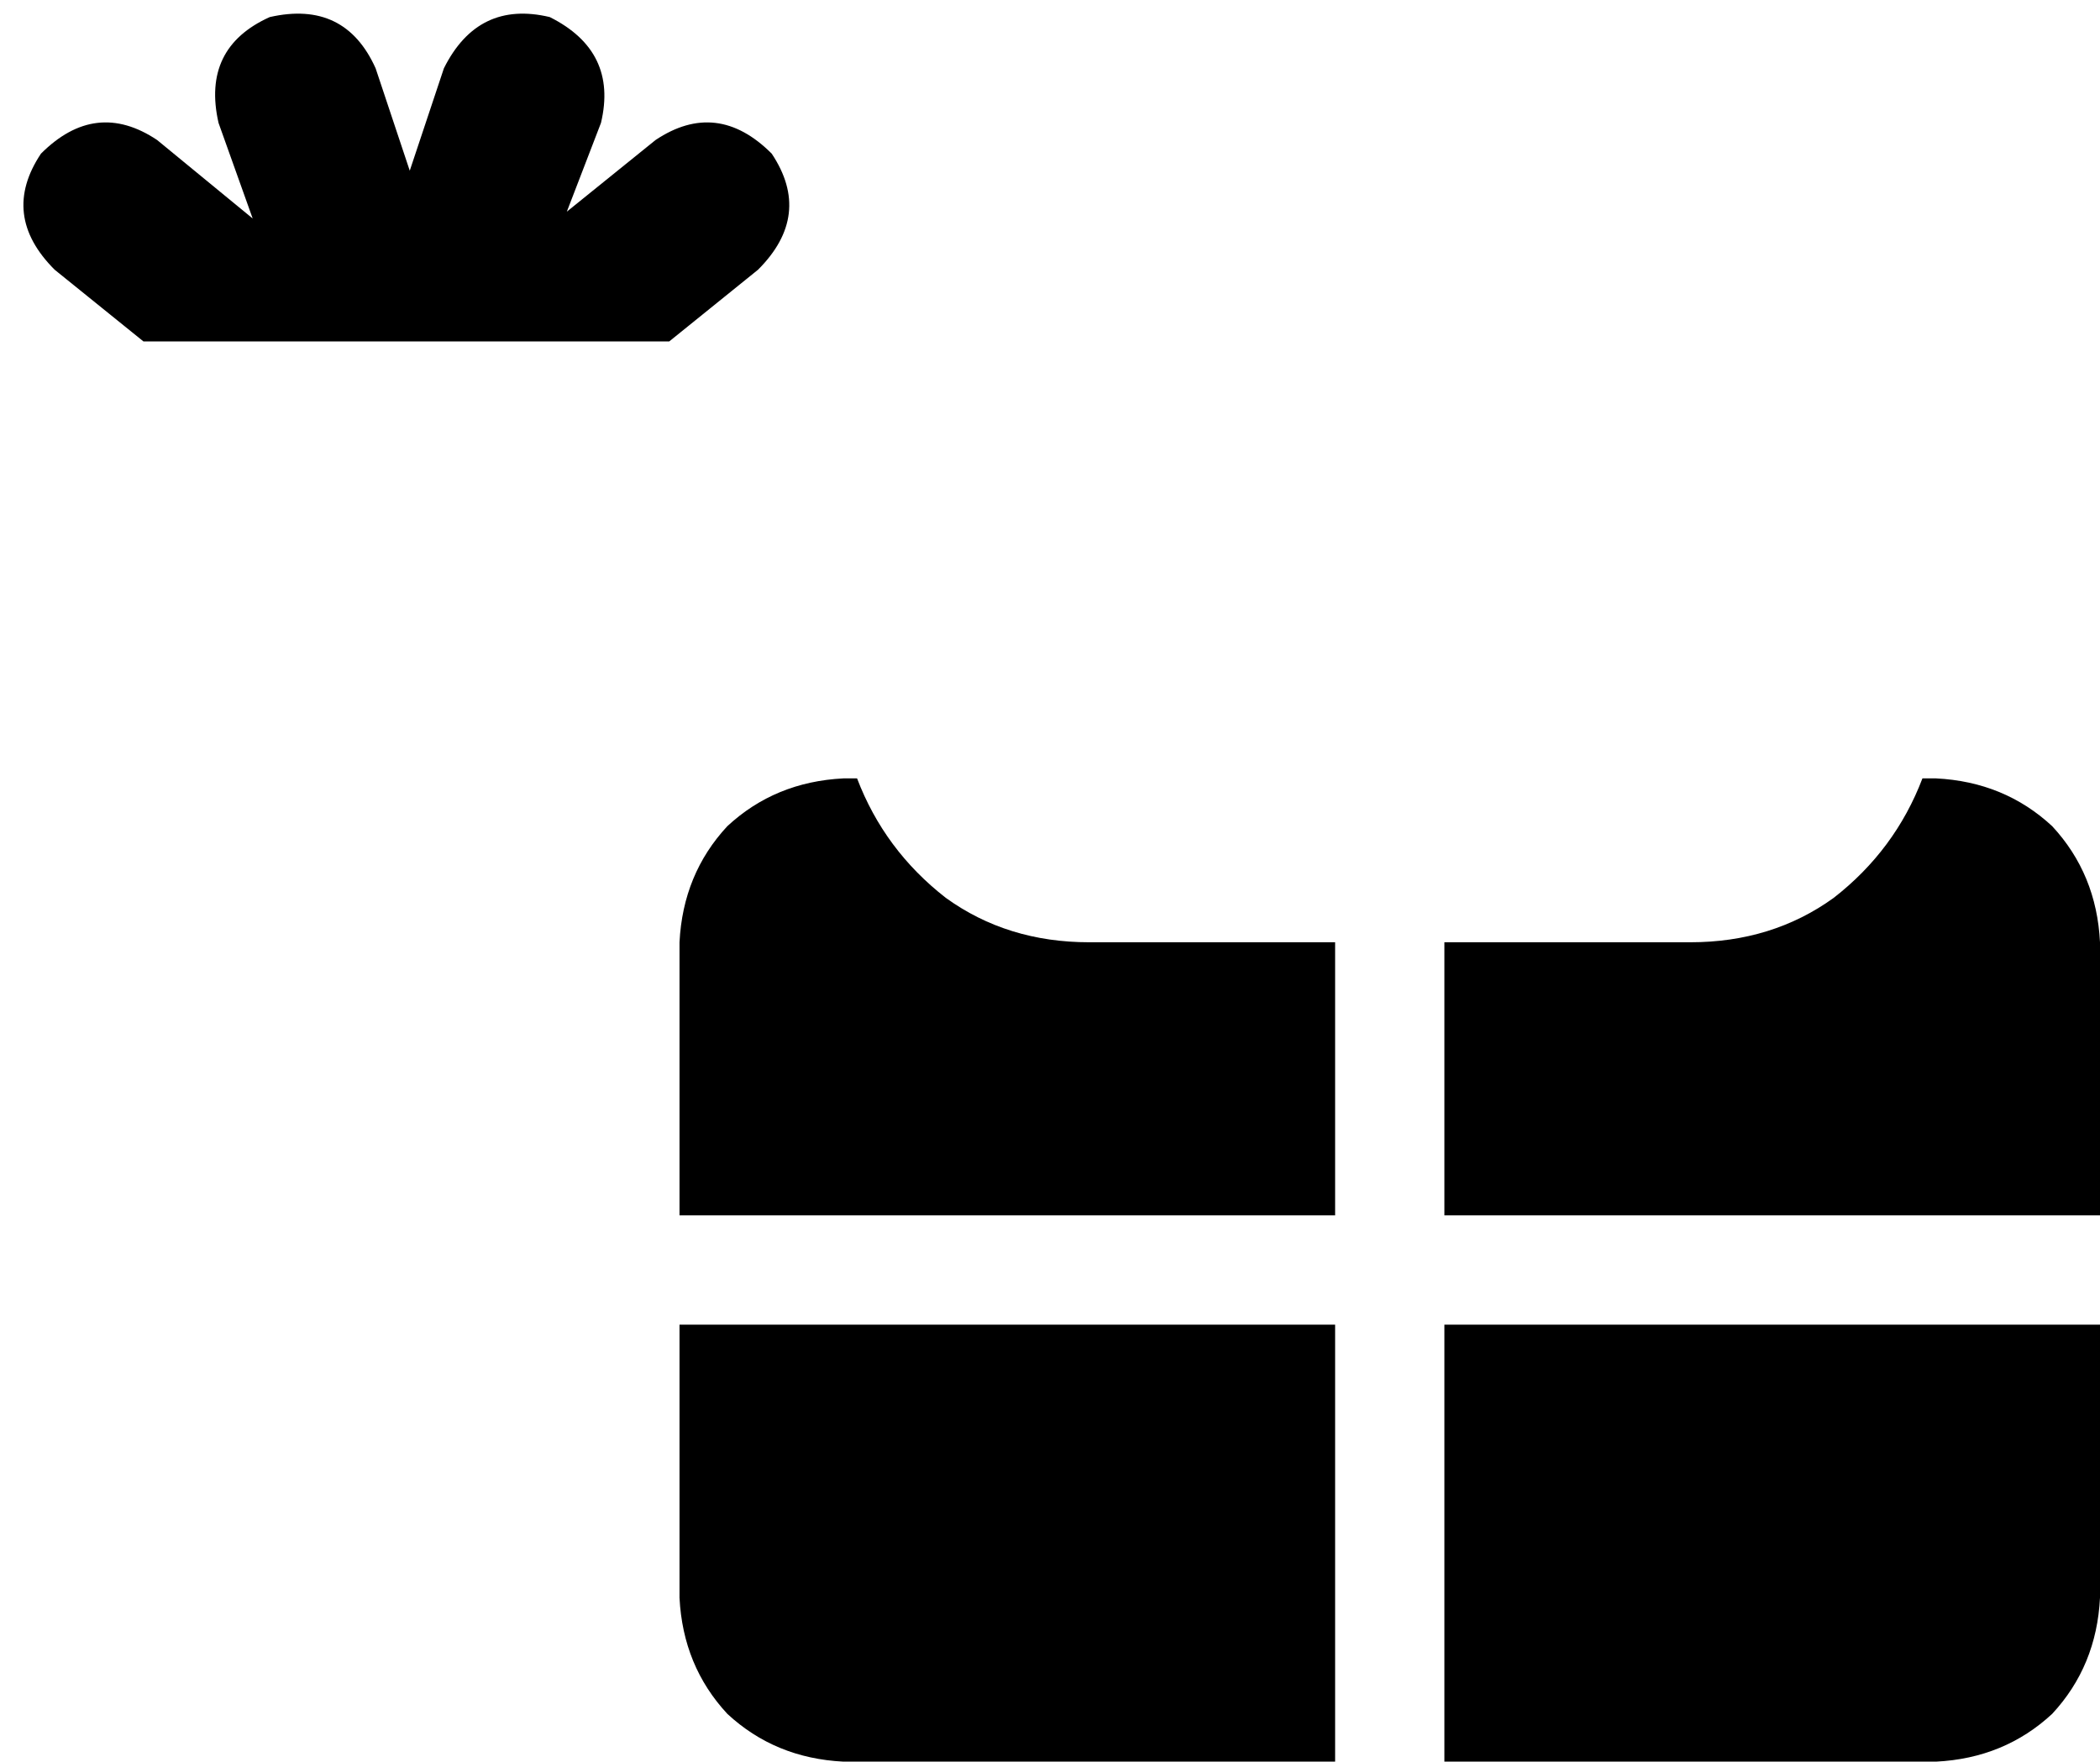 <svg xmlns="http://www.w3.org/2000/svg" viewBox="0 0 615 516">
    <path d="M 176 36 Q 181 15 161 5 Q 140 0 130 20 L 120 50 L 110 20 Q 101 0 79 5 Q 59 14 64 36 L 74 64 L 46 41 Q 28 29 12 45 Q 0 63 16 79 L 42 100 L 196 100 L 222 79 Q 238 63 226 45 Q 210 29 192 41 L 166 62 L 176 36 L 176 36 Z M 567 228 L 563 228 Q 555 249 537 263 Q 519 276 495 276 L 423 276 L 423 356 L 615 356 L 615 276 Q 614 256 601 242 Q 587 229 567 228 L 567 228 Z M 423 388 L 423 516 L 567 516 Q 587 515 601 502 Q 614 488 615 468 L 615 388 L 423 388 L 423 388 Z M 391 388 L 199 388 L 199 468 Q 200 488 213 502 Q 227 515 247 516 L 391 516 L 391 388 L 391 388 Z M 391 356 L 391 276 L 375 276 L 319 276 Q 295 276 277 263 Q 259 249 251 228 L 247 228 Q 227 229 213 242 Q 200 256 199 276 L 199 356 L 391 356 L 391 356 Z"/>
</svg>
